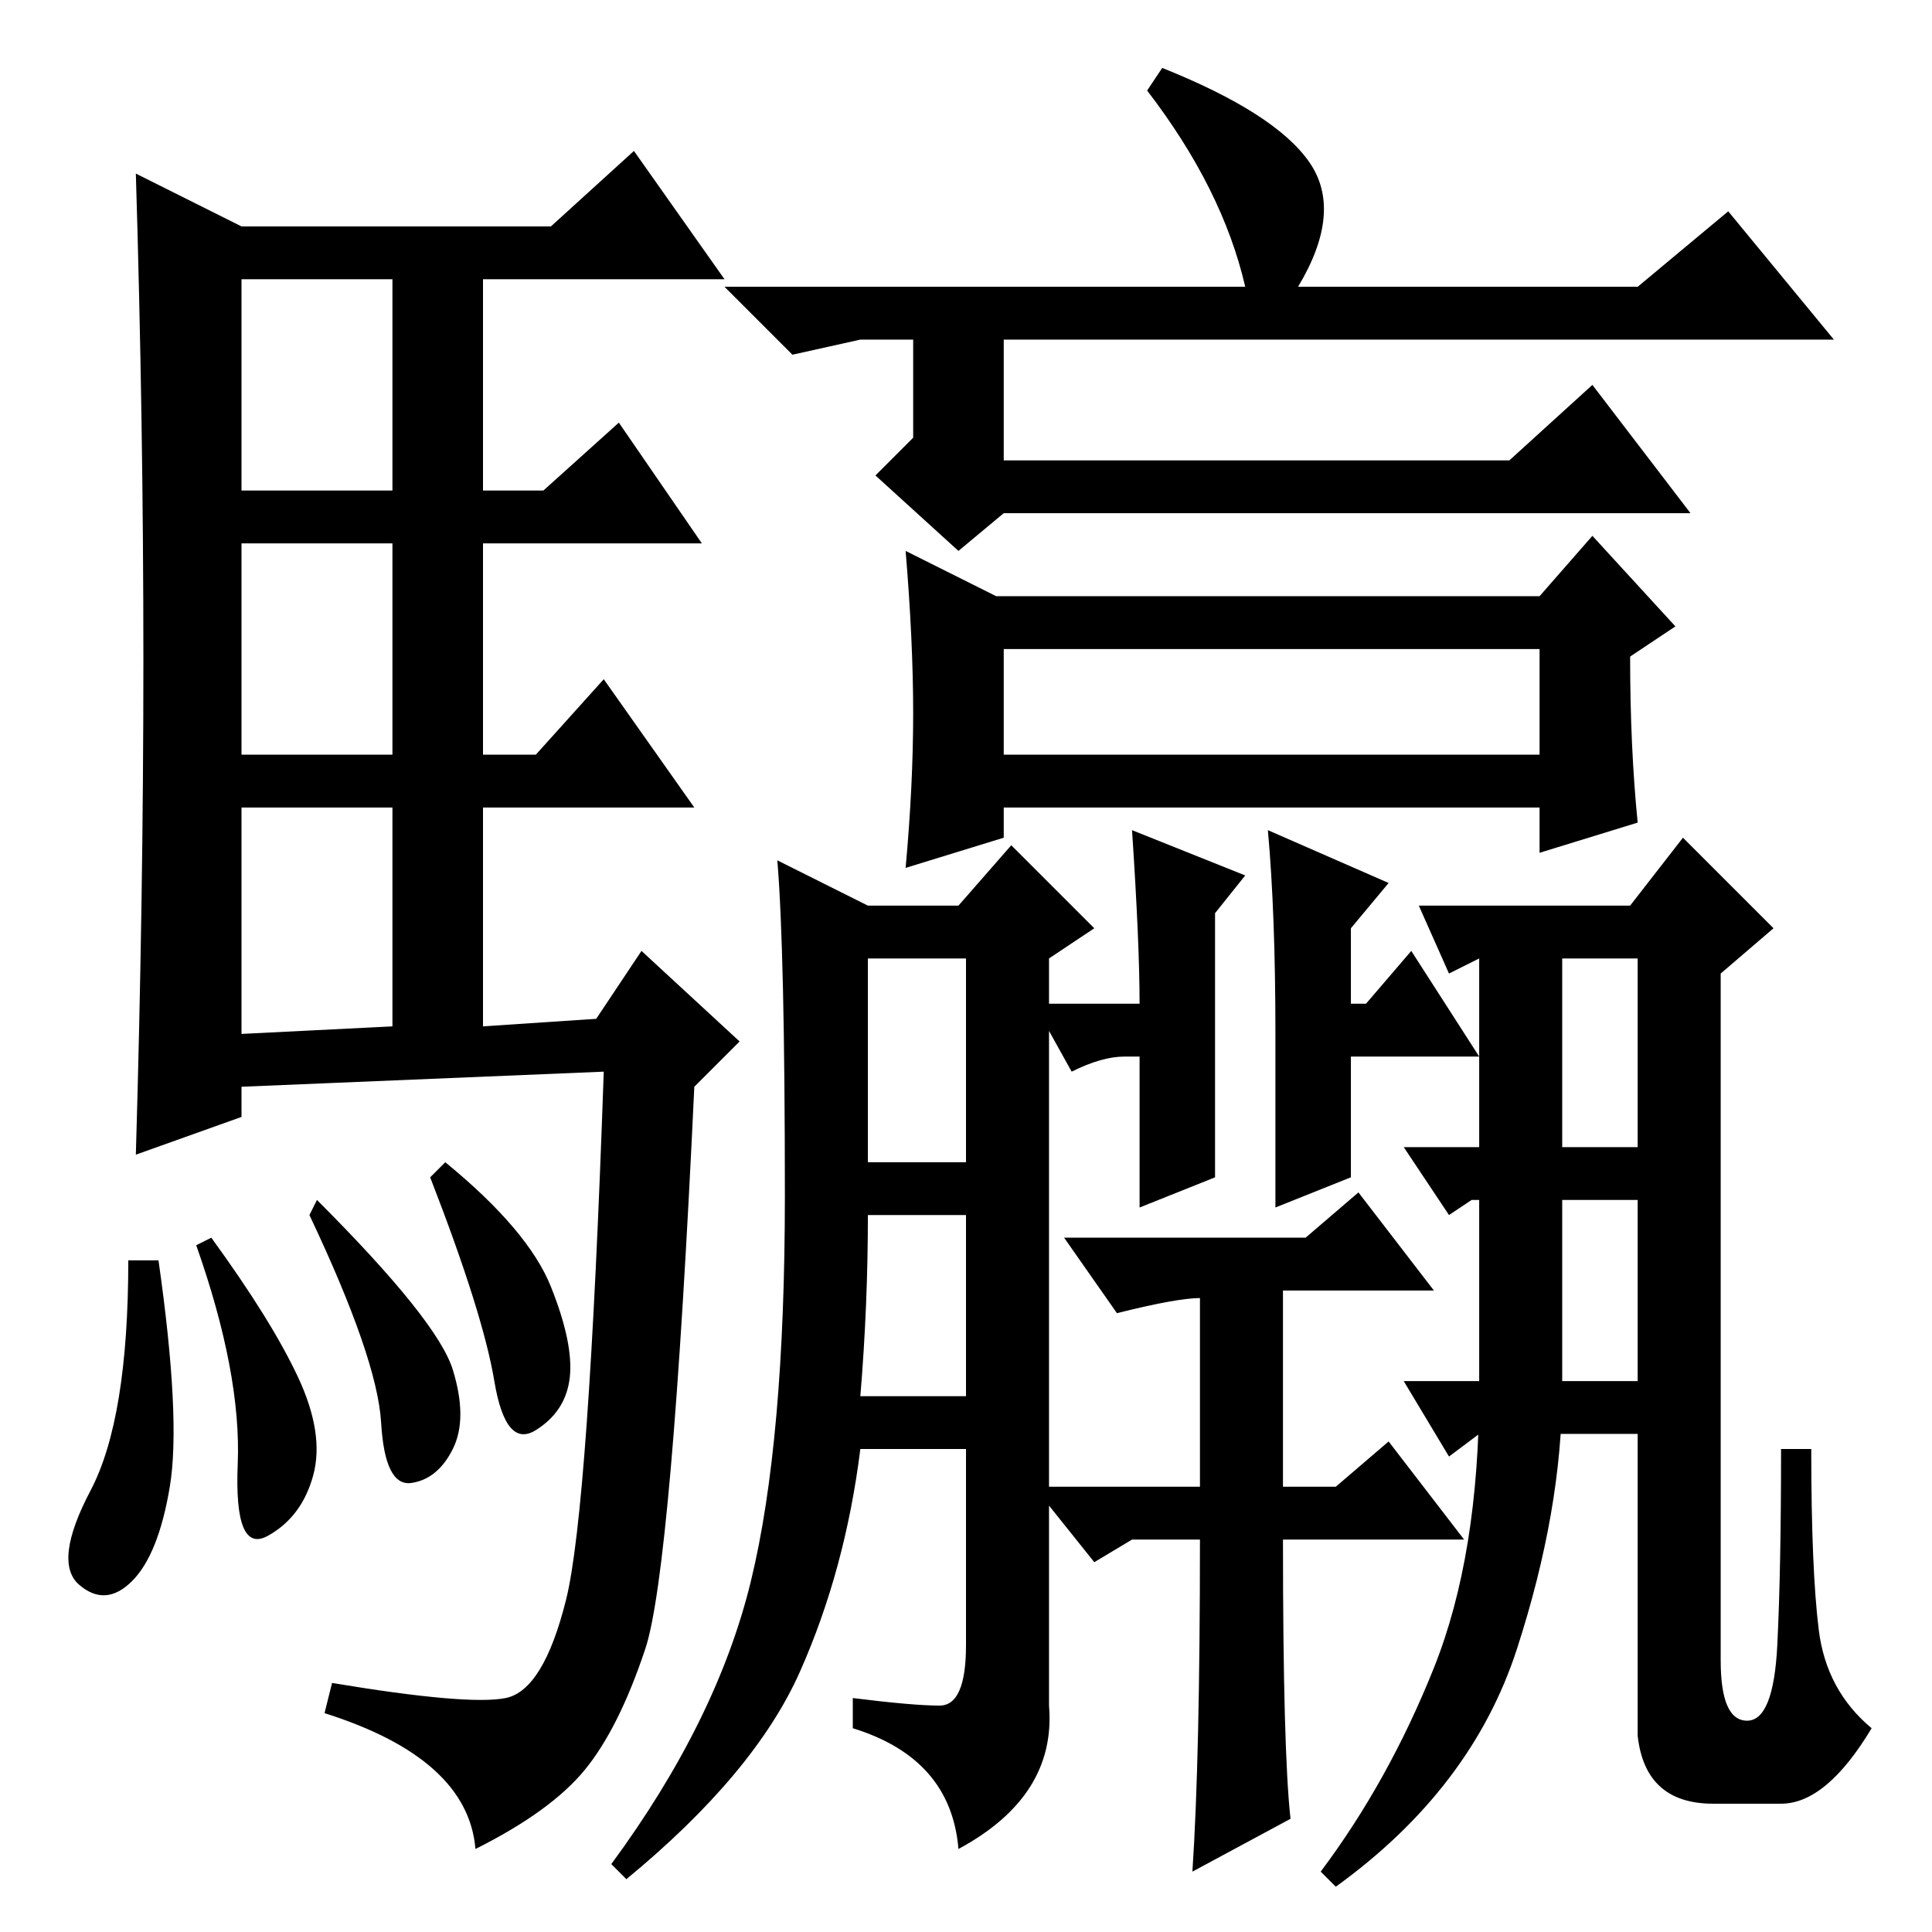 <?xml version="1.0" standalone="no"?>
<!DOCTYPE svg PUBLIC "-//W3C//DTD SVG 1.1//EN" "http://www.w3.org/Graphics/SVG/1.1/DTD/svg11.dtd" >
<svg xmlns="http://www.w3.org/2000/svg" xmlns:xlink="http://www.w3.org/1999/xlink" version="1.1" viewBox="0 -36 256 256">
  <g transform="matrix(1 0 0 -1 0 220)">
   <path fill="currentColor"
d="M19 168.5q0 31.5 -1 64.5l14 -7h41l11 10l12 -17h-32v-28h8l10 9l11 -16h-29v-28h7l9 10l12 -17h-28v-29l15 1l6 9l13 -12l-6 -6q-3 -64 -6.5 -74.5t-8 -16t-14.5 -10.5q-1 12 -20 18l1 4q18 -3 23 -2t8 13t5 70l-48 -2v-4l-14 -5q1 34 1 65.5zM32 191h20v28h-20v-28z
M32 156h20v28h-20v-28zM32 119l20 1v29h-20v-30zM21 89q3 -21 1.5 -30t-5 -12.5t-7 -0.5t1.5 12.5t5 30.5h4zM28 92q8 -11 11.5 -18.5t2 -13t-6 -8t-4 9.5t-5.5 29zM42 97q16 -16 18 -22.5t0 -10.5t-5.5 -4.5t-4 8t-9.5 27.5zM59 102q11 -9 14 -16.5t2.5 -12t-4.5 -7
t-5.5 6.5t-8.5 27zM133 156h71v14h-71v-14zM115 102h13v27h-13v-27zM114 71h14v24h-13q0 -12 -1 -24zM231.5 28q3.5 0 4 10t0.5 26h4q0 -16 1 -24t7 -13q-6 -10 -12 -10h-9q-9 0 -10 9v103h-10v-57q0 -16 -6 -34.5t-24 -31.5l-2 2q9 12 15 27t6 37v57l-4 -2l-4 9h14h14l7 9
l12 -12l-7 -6v-91q0 -8 3.5 -8zM132 177h72l7 8l11 -12l-6 -4q0 -12 1 -22l-13 -4v6h-71v-4l-13 -4q1 11 1 20.5t-1 21.5zM154 247q15 -6 19.5 -12.5t-1.5 -16.5h45l12 10l14 -17h-110v-16h67l11 10l13 -17h-91l-6 -5l-11 10l5 5v13h-7l-9 -2l-9 9h69q-3 13 -13 26z
M99.5 46.5q4.5 18.5 4.5 51t-1 44.5l12 -6h12l7 8l11 -11l-6 -4v-99q1 -12 -12 -19q-1 12 -14 16v4q8 -1 11.5 -1t3.5 8v26h-14q-2 -16 -8 -29.5t-23 -27.5l-2 2q14 19 18.5 37.5zM179 100l-10 -4v23q0 16 -1 27l16 -7l-5 -6v-10h2l6 7l9 -14h-17v-16zM150 146l15 -6l-4 -5
v-35l-10 -4v20h-2q-3 0 -7 -2l-5 9h14q0 8 -1 23zM159 52h-9l-5 -3l-8 10h22v25q-3 0 -11 -2l-7 10h32l7 6l10 -13h-20v-26h7l7 6l10 -13h-24q0 -28 1 -37l-13 -7q1 15 1 44zM221 104v-7h-26l-3 -2l-6 9h35zM221 73v-7h-25l-4 -3l-6 10h35z" />
  </g>

</svg>
